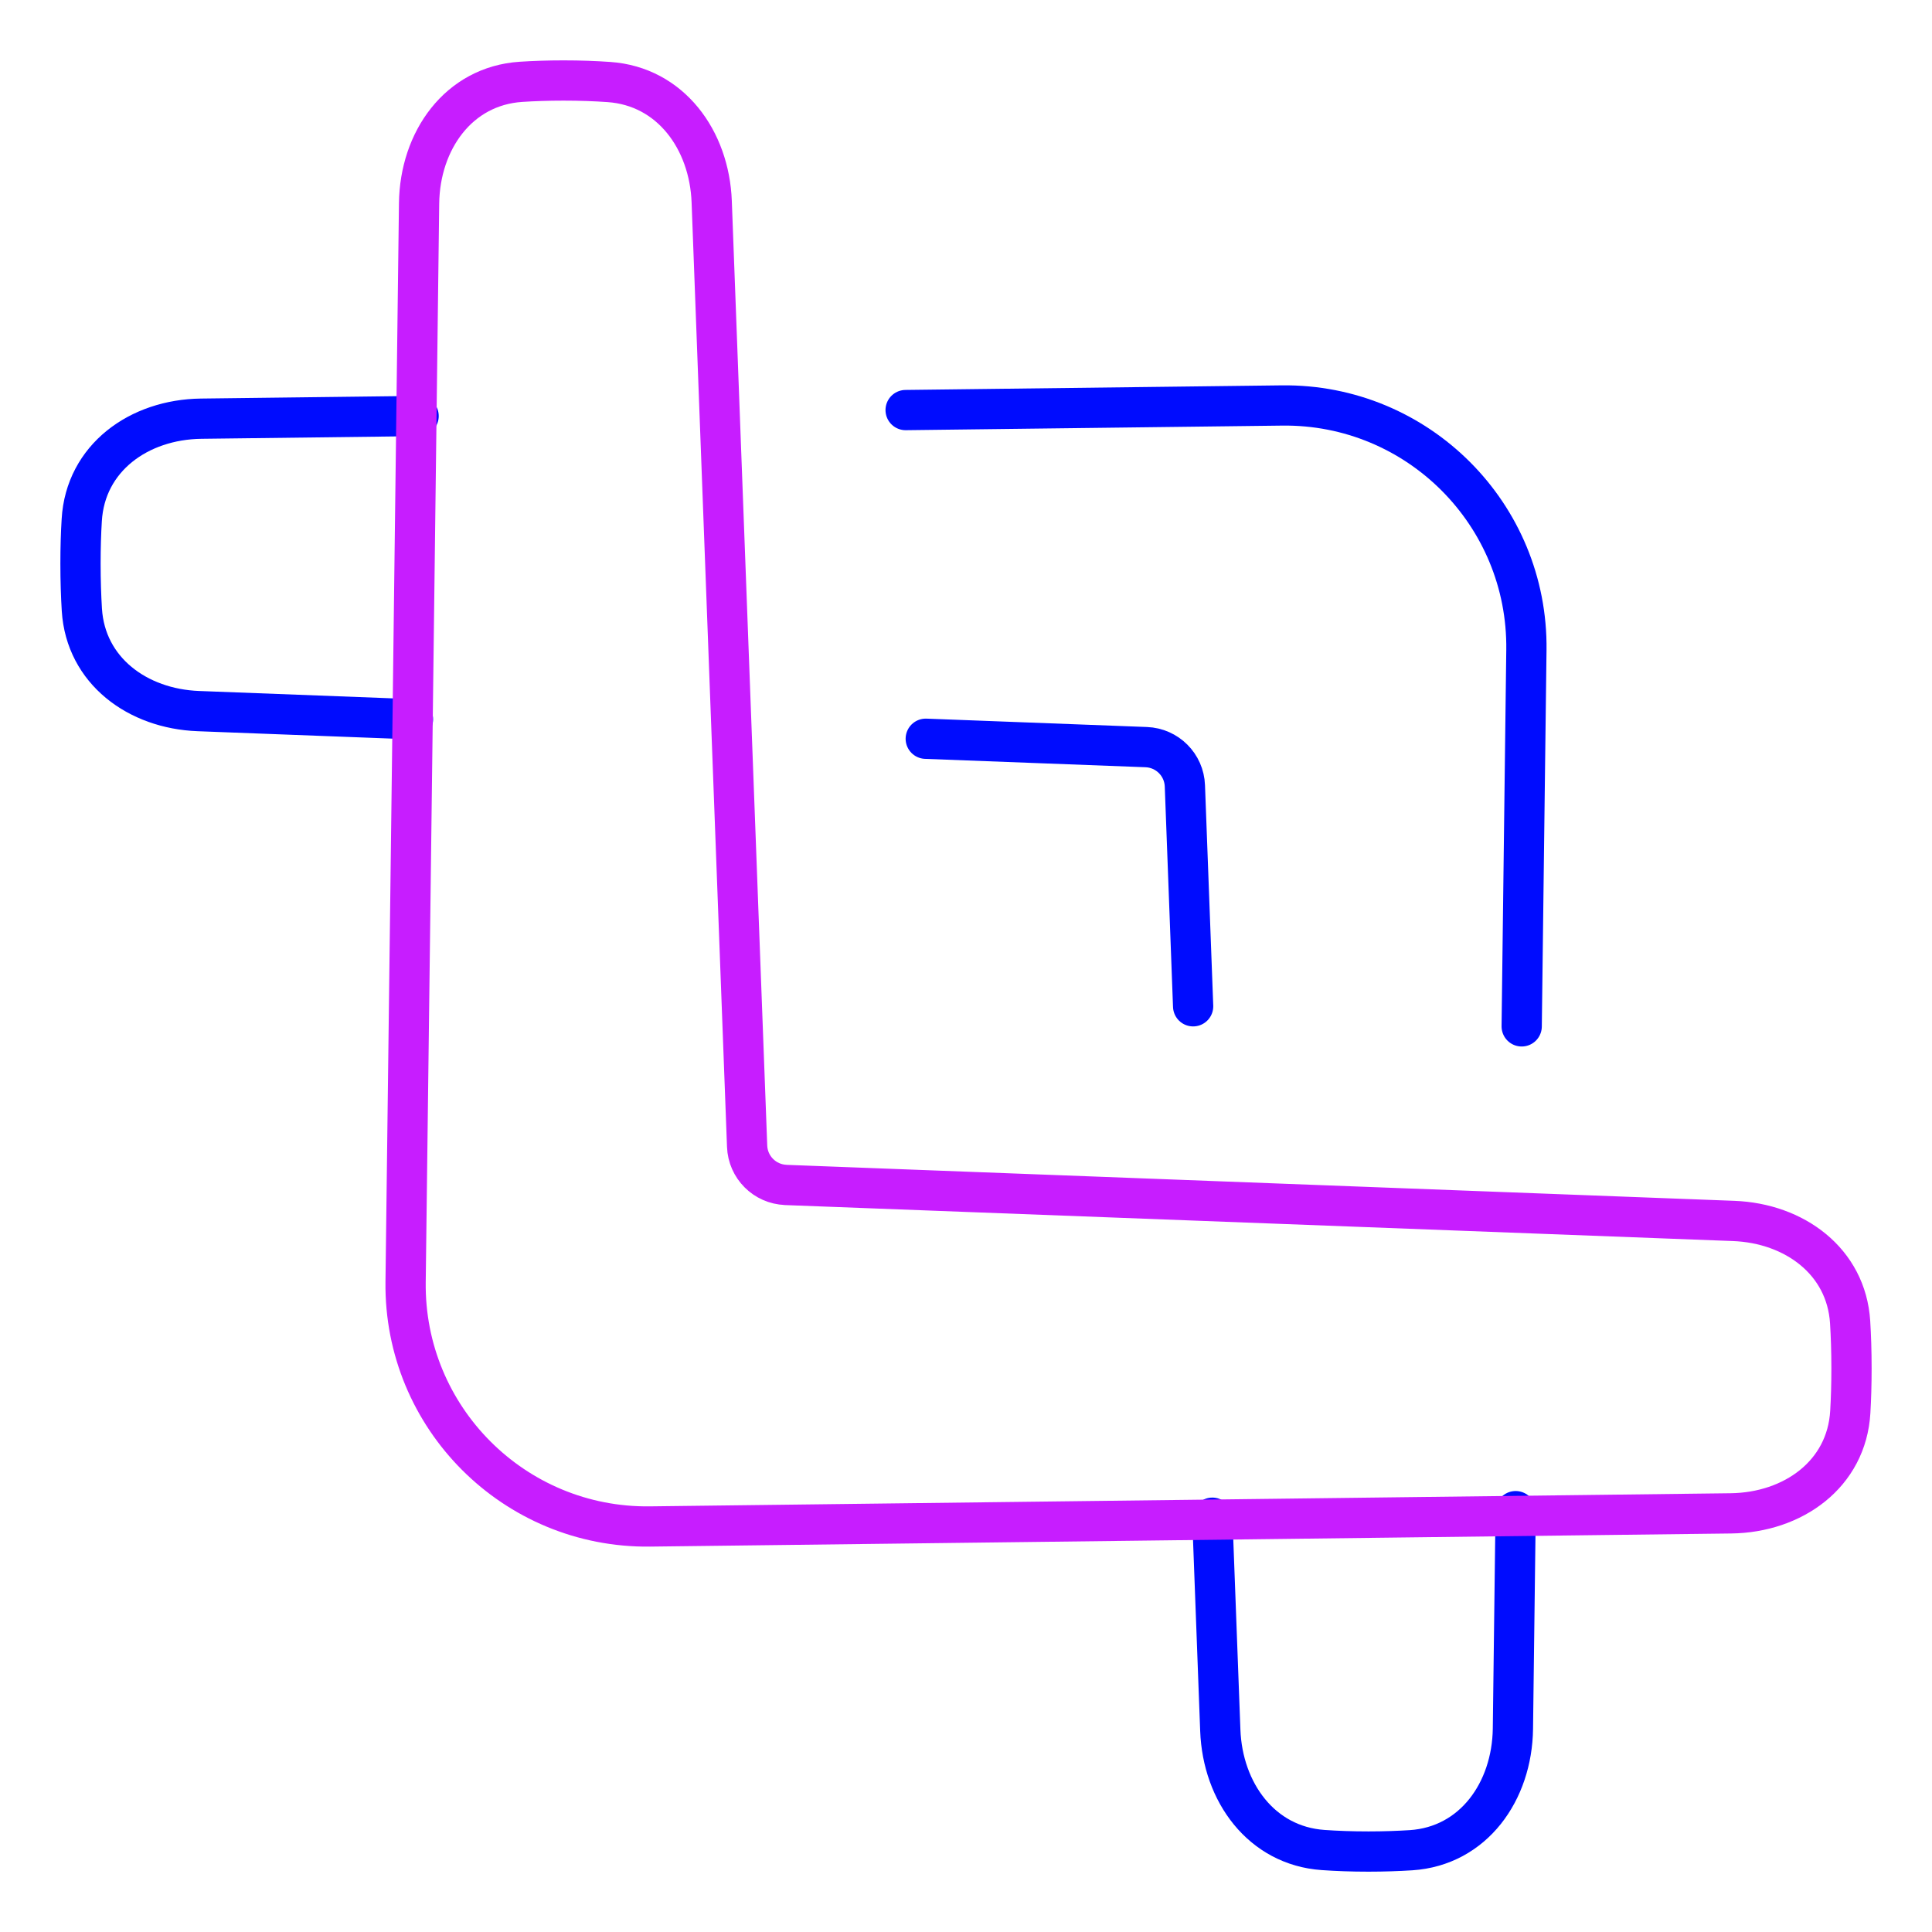 <svg xmlns="http://www.w3.org/2000/svg" fill="none" viewBox="0 0 48 48" id="Crop-Selection--Streamline-Plump-Neon">
  <desc>
    Crop Selection Streamline Icon: https://streamlinehq.com
  </desc>
  <g id="crop-selection--artboard-crop-design-image-picture">
    <path id="Subtract" stroke="#000cfe" stroke-linecap="round" stroke-linejoin="round" d="m10.4 10.336 -5.401 0.066c-1.548 0.019 -2.878 0.974 -2.968 2.519C2.011 13.245 2 13.604 2 14.001c0 0.426 0.013 0.809 0.034 1.152 0.095 1.51 1.383 2.457 2.895 2.514l5.331 0.203m19.86 19.837 0.198 5.285c0.058 1.534 1.021 2.864 2.553 2.971 0.34 0.024 0.716 0.038 1.129 0.038 0.385 0 0.737 -0.013 1.057 -0.033 1.553 -0.102 2.511 -1.462 2.531 -3.018l0.068 -5.406" stroke-width="1"></path>
    <path id="Vector 140 (Stroke)" stroke="#000cfe" stroke-linecap="round" stroke-linejoin="round" d="m23 18.354 5.477 0.208c0.523 0.02 0.942 0.439 0.961 0.962l0.205 5.477" stroke-width="1"></path>
    <path id="Vector 140 (Stroke)_2" stroke="#000cfe" stroke-linecap="round" stroke-linejoin="round" d="m22.5 10.188 9.351 -0.114c3.371 -0.041 6.115 2.703 6.072 6.075l-0.117 9.351" stroke-width="1"></path>
    <path id="Vector 140 (Stroke)_3" fill-rule="evenodd" stroke="#c71dff" stroke-linecap="round" stroke-linejoin="round" d="M19.523 29.439c-0.523 -0.02 -0.942 -0.439 -0.961 -0.962l-0.88 -23.468c-0.058 -1.534 -1.021 -2.864 -2.553 -2.971C14.789 2.014 14.413 2 14 2c-0.385 0 -0.737 0.012 -1.057 0.033 -1.553 0.102 -2.511 1.462 -2.531 3.018l-0.335 26.799c-0.042 3.371 2.701 6.116 6.072 6.075l26.853 -0.326c1.548 -0.019 2.878 -0.974 2.968 -2.519 0.019 -0.324 0.03 -0.683 0.03 -1.08 0 -0.426 -0.013 -0.809 -0.034 -1.152 -0.095 -1.51 -1.383 -2.457 -2.895 -2.514l-23.548 -0.894Z" clip-rule="evenodd" stroke-width="1"></path>
  </g>
</svg>
